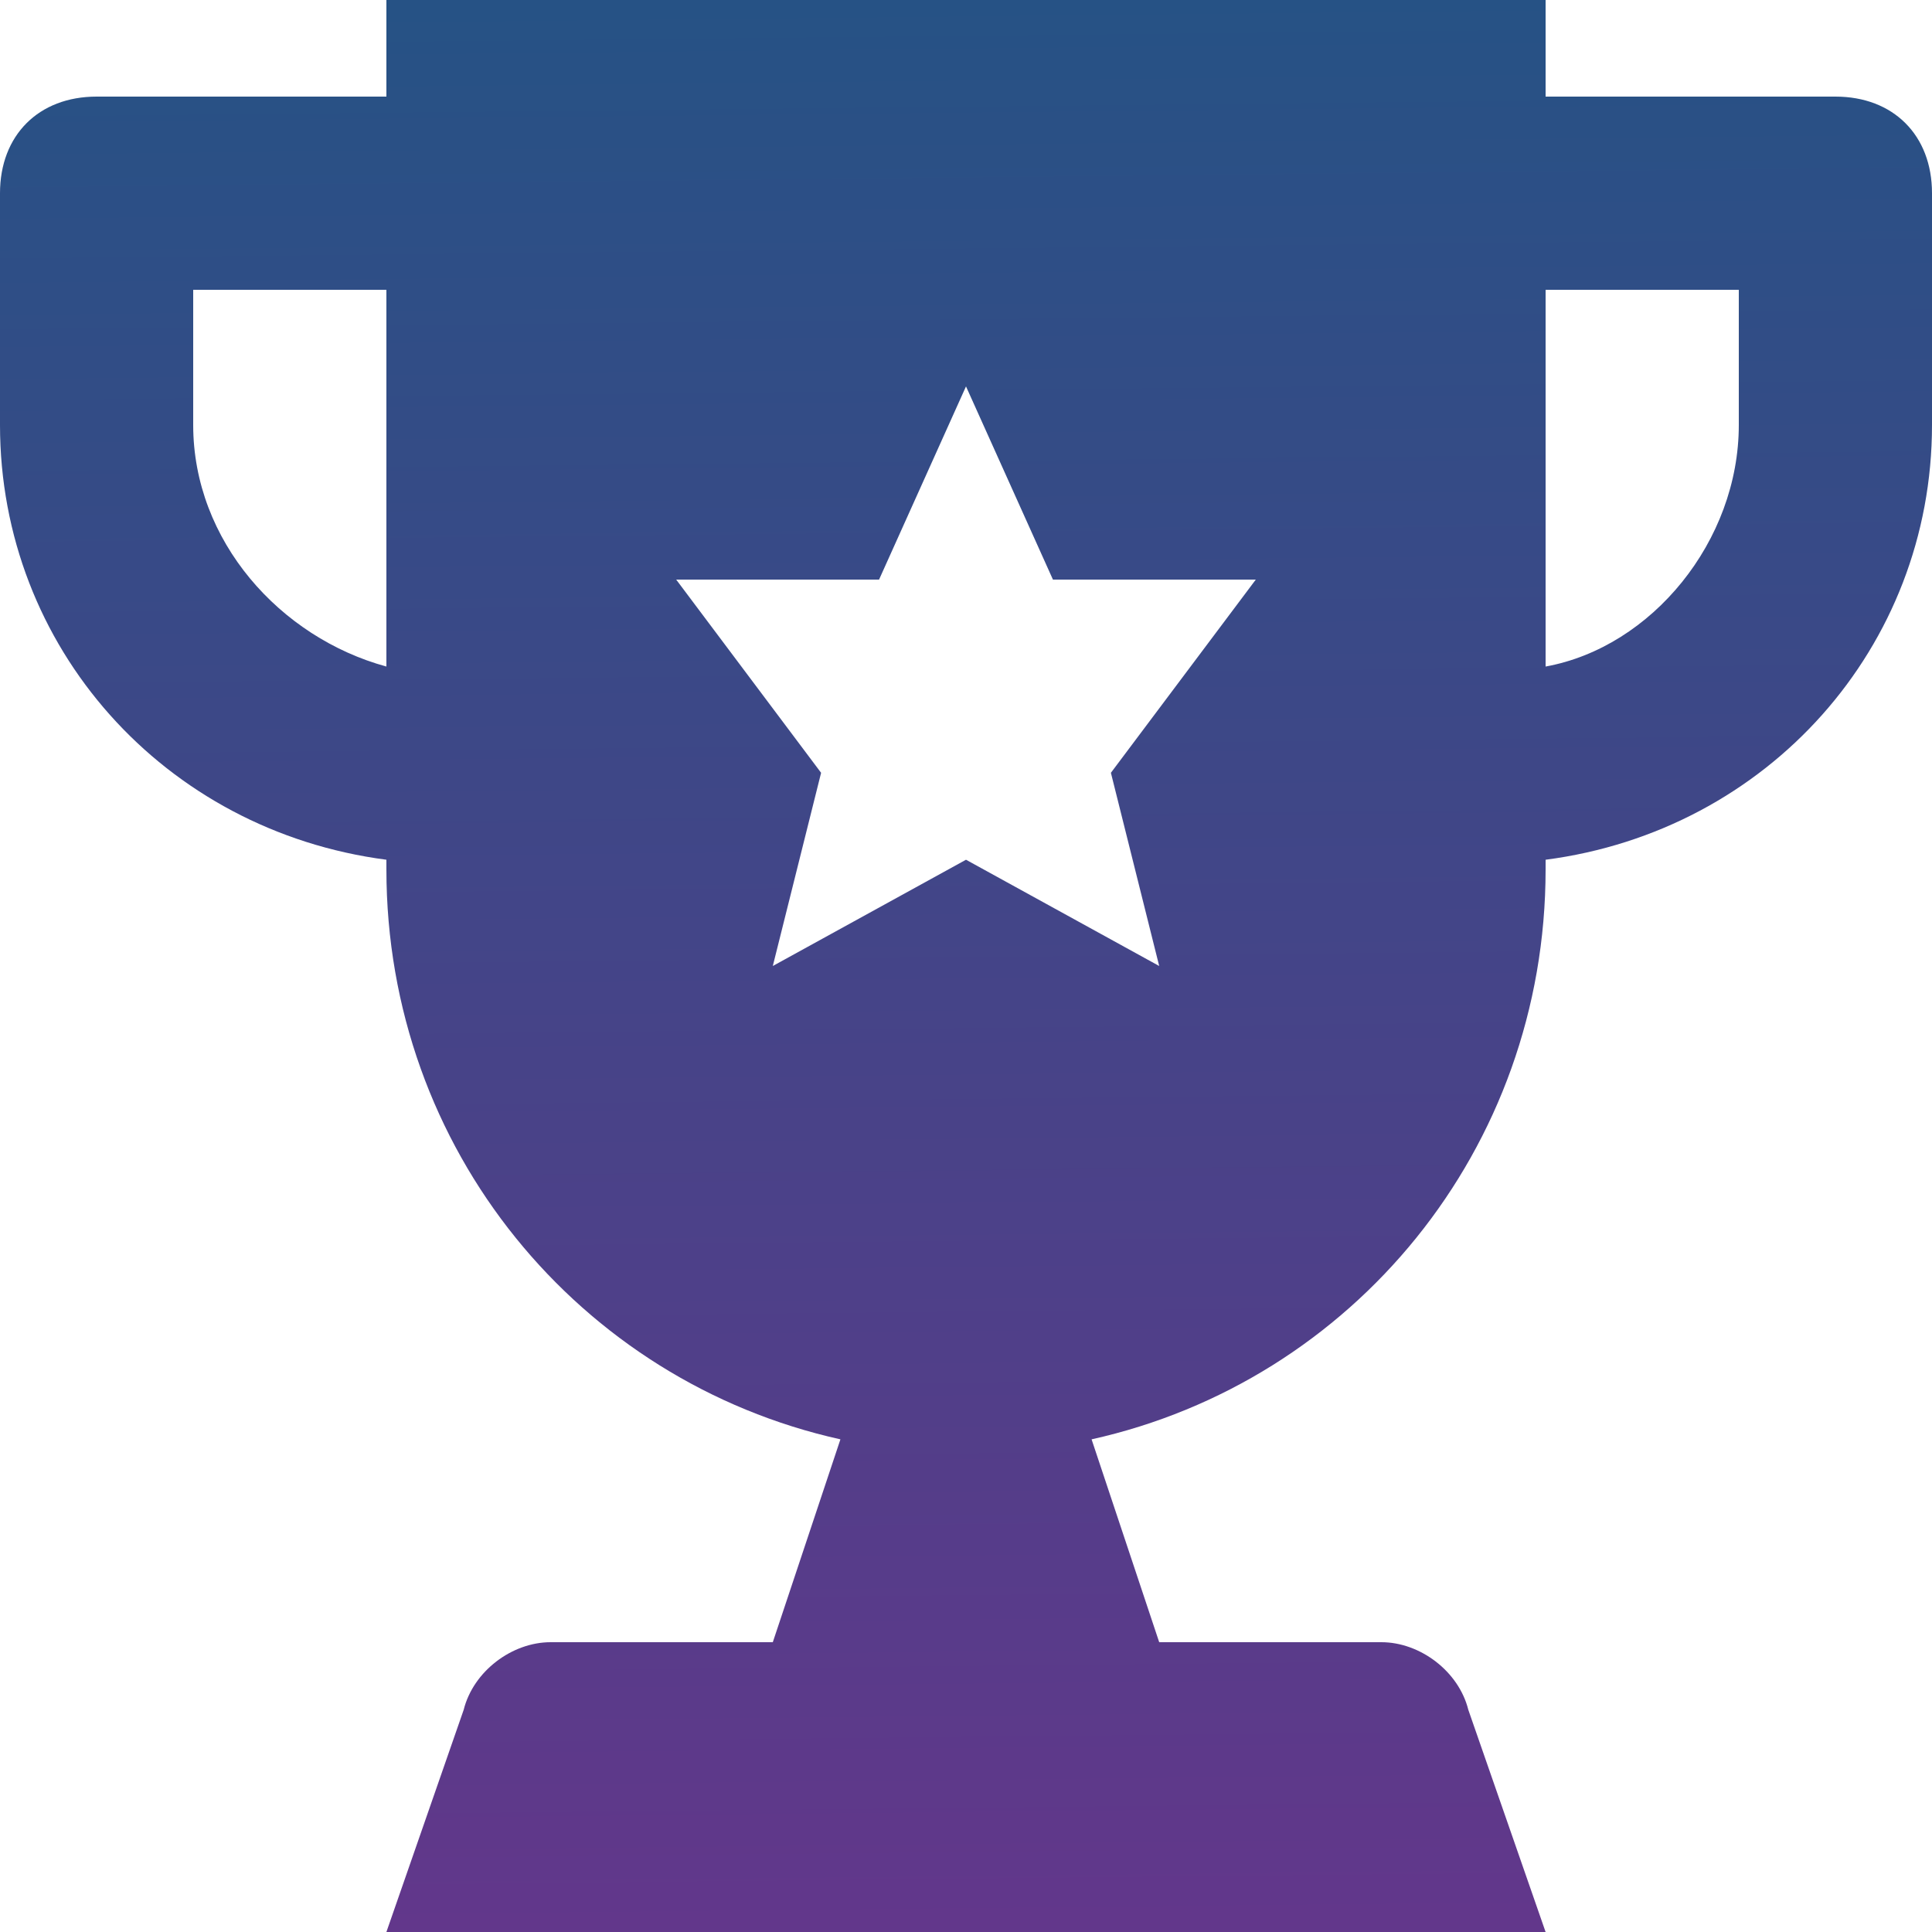 <svg width="45" height="45" viewBox="0 0 45 45" fill="none" xmlns="http://www.w3.org/2000/svg">
<path d="M42.75 2.25H36V0H9V2.25H2.25C0.9 2.25 0 3.15 0 4.5V9.9C0 15.075 3.825 19.35 9 20.025V20.25C9 26.775 13.5 32.175 19.575 33.525L18 38.25H12.825C11.925 38.25 11.025 38.925 10.8 39.825L9 45H36L34.2 39.825C33.975 38.925 33.075 38.25 32.175 38.25H27L25.425 33.525C31.5 32.175 36 26.775 36 20.25V20.025C41.175 19.35 45 15.075 45 9.9V4.5C45 3.15 44.1 2.25 42.75 2.25ZM9 15.525C6.525 14.85 4.5 12.6 4.5 9.9V6.75H9V15.525ZM27 22.5L22.5 20.025L18 22.5L19.125 18L15.75 13.5H20.475L22.5 9L24.525 13.5H29.25L25.875 18L27 22.5ZM40.5 9.9C40.5 12.6 38.475 15.075 36 15.525V6.75H40.5V9.9Z" fill="url(#paint0_linear_1866_2640)"/>
<defs>
<linearGradient id="paint0_linear_1866_2640" x1="22.5" y1="3.88613e-08" x2="23.804" y2="125.489" gradientUnits="userSpaceOnUse">
<stop stop-color="#265285"/>
<stop offset="1" stop-color="#CE0695"/>
</linearGradient>
</defs>
</svg>
